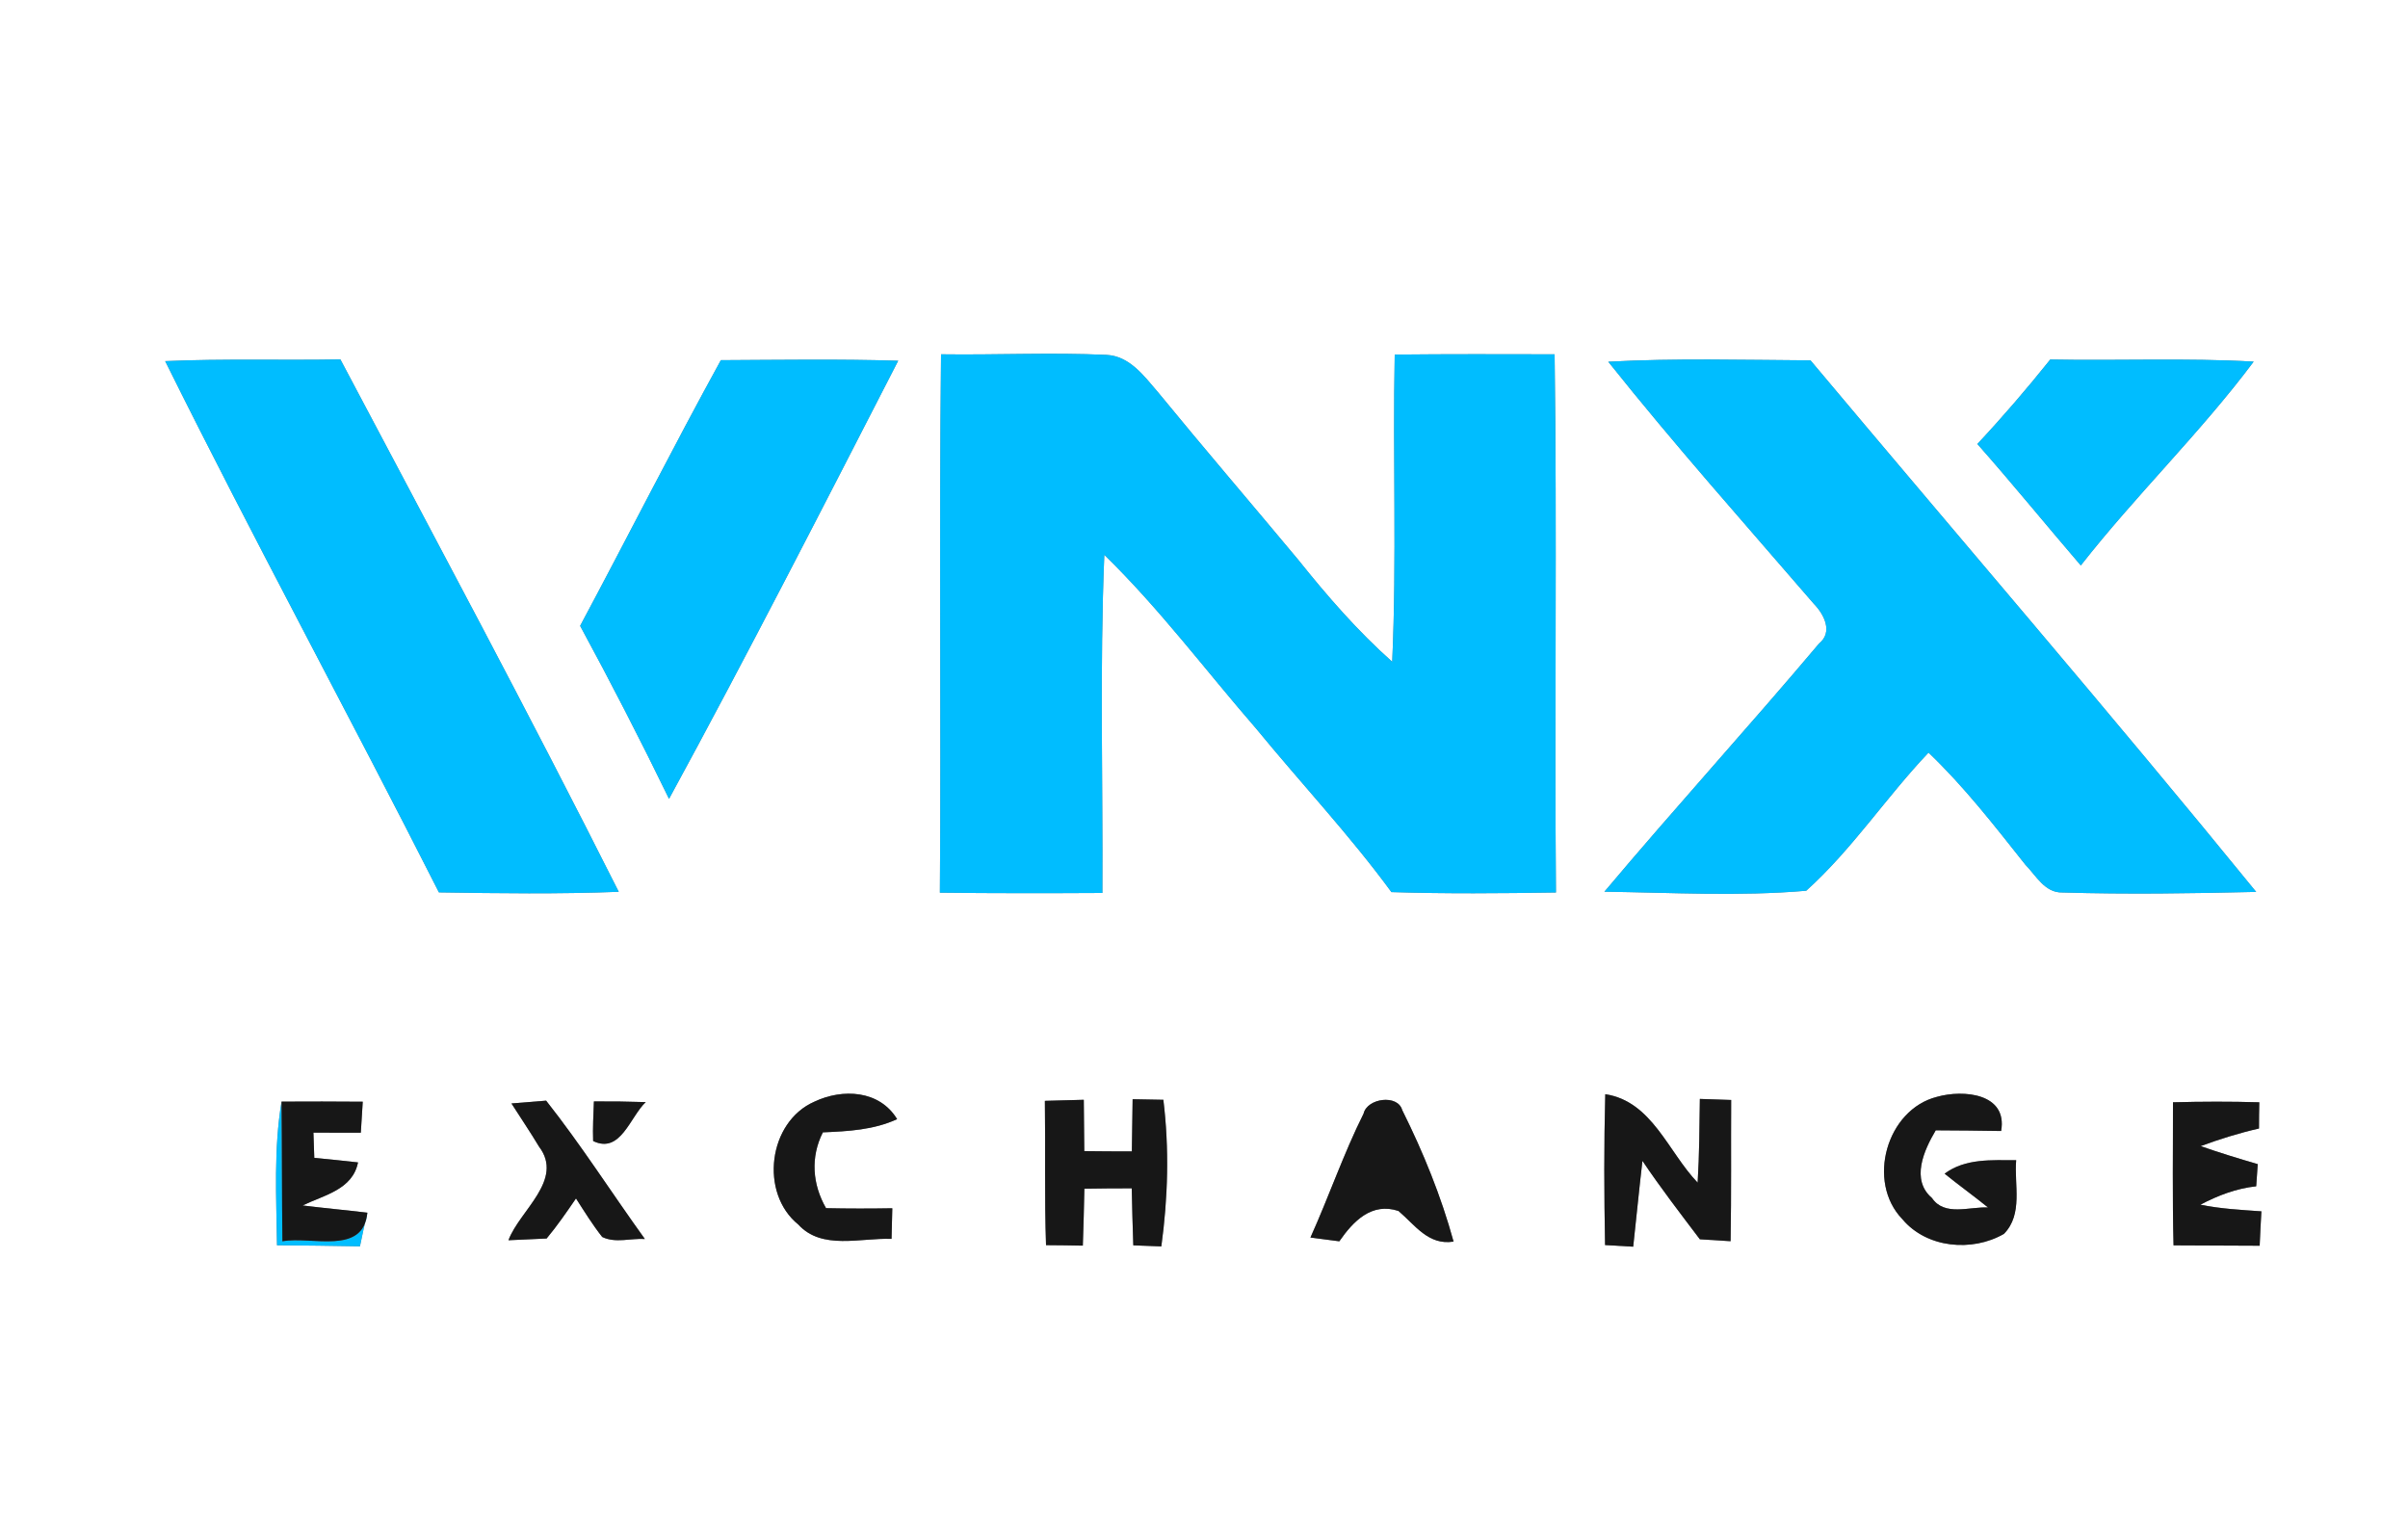 <?xml version="1.0" encoding="UTF-8" ?>
<!DOCTYPE svg PUBLIC "-//W3C//DTD SVG 1.1//EN" "http://www.w3.org/Graphics/SVG/1.1/DTD/svg11.dtd">
<svg width="250pt" height="158pt" viewBox="0 0 250 158" version="1.1" xmlns="http://www.w3.org/2000/svg">
<rect x="0" y="0" width="250" height="158" fill="#808080" stroke="none"/>
<g id="#ffffffff">
<path fill="#ffffff" opacity="1.00" d=" M 0.00 0.00 L 250.00 0.00 L 250.00 158.00 L 0.00 158.00 L 0.00 0.00 M 97.70 36.78 C 97.49 55.41 97.72 74.04 97.58 92.67 C 103.20 92.74 108.83 92.73 114.45 92.70 C 114.51 81.00 114.17 69.29 114.65 57.60 C 120.39 63.19 125.20 69.64 130.45 75.68 C 135.10 81.35 140.13 86.70 144.46 92.61 C 150.15 92.79 155.85 92.74 161.54 92.65 C 161.38 74.03 161.66 55.40 161.40 36.78 C 155.87 36.77 150.33 36.75 144.80 36.81 C 144.59 47.44 145.02 58.08 144.54 68.70 C 140.95 65.51 137.79 61.87 134.80 58.13 C 129.95 52.31 125.02 46.57 120.22 40.71 C 118.78 39.04 117.28 36.95 114.86 36.84 C 109.14 36.58 103.42 36.86 97.70 36.78 M 17.15 37.49 C 26.34 56.02 36.23 74.19 45.57 92.64 C 51.79 92.74 58.02 92.82 64.24 92.58 C 54.90 74.01 45.06 55.68 35.34 37.31 C 29.28 37.42 23.21 37.22 17.15 37.49 M 60.23 64.97 C 63.44 70.89 66.52 76.88 69.46 82.93 C 77.64 67.91 85.43 52.67 93.25 37.45 C 87.11 37.26 80.98 37.36 74.84 37.39 C 69.83 46.51 65.14 55.79 60.23 64.97 M 166.97 37.55 C 173.82 46.15 181.14 54.36 188.32 62.69 C 189.37 63.77 190.33 65.61 188.86 66.80 C 181.54 75.48 173.88 83.88 166.57 92.57 C 173.54 92.66 180.57 93.07 187.52 92.47 C 192.28 88.19 195.82 82.76 200.22 78.13 C 203.94 81.68 207.08 85.74 210.27 89.76 C 211.38 90.89 212.30 92.70 214.12 92.65 C 220.82 92.85 227.54 92.75 234.24 92.59 C 219.08 73.98 203.40 55.80 187.97 37.41 C 180.97 37.37 173.97 37.17 166.97 37.55 M 205.29 46.09 C 208.95 50.23 212.43 54.51 216.03 58.70 C 221.74 51.41 228.43 44.95 233.98 37.54 C 226.95 37.14 219.90 37.46 212.86 37.32 C 210.45 40.33 207.93 43.27 205.29 46.09 M 28.76 129.27 C 31.63 129.30 34.50 129.32 37.37 129.38 C 37.61 128.21 37.86 127.04 38.14 125.89 C 35.90 125.62 33.66 125.42 31.42 125.14 C 33.64 124.06 36.60 123.51 37.17 120.67 C 35.65 120.50 34.14 120.34 32.63 120.20 C 32.60 119.33 32.57 118.45 32.54 117.58 C 34.18 117.58 35.82 117.58 37.46 117.59 C 37.53 116.52 37.60 115.44 37.66 114.37 C 34.85 114.34 32.04 114.35 29.23 114.36 C 28.41 119.29 28.69 124.30 28.76 129.27 M 53.10 114.55 C 54.05 116.04 55.05 117.51 55.96 119.03 C 58.60 122.49 53.93 125.67 52.79 128.75 C 53.78 128.71 55.76 128.62 56.75 128.57 C 57.85 127.25 58.83 125.83 59.80 124.41 C 60.67 125.77 61.52 127.14 62.52 128.41 C 63.89 129.08 65.49 128.53 66.95 128.62 C 63.51 123.85 60.35 118.88 56.70 114.26 C 55.50 114.35 54.30 114.45 53.10 114.55 M 61.66 114.34 C 61.61 115.71 61.53 117.08 61.58 118.45 C 64.42 119.83 65.41 115.95 67.04 114.41 C 65.24 114.35 63.45 114.33 61.66 114.34 M 84.54 114.37 C 79.75 116.48 78.84 123.85 82.88 127.12 C 85.33 129.81 89.36 128.48 92.56 128.61 C 92.58 127.55 92.61 126.49 92.64 125.43 C 90.34 125.47 88.05 125.47 85.76 125.42 C 84.34 122.94 84.13 120.13 85.43 117.55 C 88.05 117.44 90.71 117.30 93.14 116.18 C 91.31 113.16 87.47 112.98 84.54 114.37 M 108.48 114.28 C 108.55 119.28 108.43 124.27 108.60 129.26 C 109.87 129.27 111.14 129.28 112.42 129.31 C 112.49 127.34 112.54 125.37 112.58 123.40 C 114.22 123.37 115.86 123.36 117.50 123.36 C 117.54 125.34 117.59 127.31 117.66 129.28 C 118.63 129.32 119.60 129.35 120.57 129.39 C 121.26 124.35 121.40 119.23 120.78 114.17 C 119.72 114.15 118.65 114.13 117.59 114.11 C 117.56 115.92 117.53 117.72 117.51 119.53 C 115.86 119.53 114.22 119.52 112.57 119.50 C 112.55 117.72 112.53 115.94 112.52 114.17 C 111.17 114.20 109.83 114.24 108.48 114.28 M 166.66 113.59 C 166.52 118.81 166.54 124.03 166.64 129.25 C 167.61 129.30 168.58 129.36 169.56 129.42 C 169.89 126.45 170.17 123.48 170.52 120.51 C 172.40 123.30 174.45 125.97 176.48 128.65 C 177.54 128.72 178.61 128.78 179.67 128.85 C 179.76 123.96 179.70 119.08 179.73 114.19 C 178.92 114.17 177.29 114.11 176.48 114.08 C 176.44 116.98 176.43 119.88 176.25 122.77 C 173.19 119.59 171.51 114.32 166.66 113.59 M 197.51 126.57 C 200.03 129.57 204.74 130.00 208.05 128.09 C 210.06 126.04 209.10 123.00 209.32 120.44 C 206.77 120.45 204.06 120.23 201.89 121.84 C 203.37 123.04 204.92 124.15 206.40 125.35 C 204.48 125.25 201.88 126.30 200.58 124.37 C 198.35 122.47 199.75 119.40 200.97 117.34 C 203.23 117.34 205.50 117.38 207.76 117.41 C 208.45 113.50 203.84 113.09 201.11 113.86 C 195.85 115.18 193.75 122.69 197.51 126.57 M 225.60 114.43 C 225.61 119.38 225.53 124.33 225.66 129.28 C 228.64 129.29 231.62 129.30 234.60 129.32 C 234.65 128.12 234.71 126.93 234.78 125.75 C 232.66 125.60 230.53 125.49 228.45 125.06 C 230.26 124.10 232.19 123.37 234.24 123.15 C 234.28 122.58 234.36 121.42 234.40 120.85 C 232.41 120.27 230.42 119.66 228.47 118.98 C 230.45 118.25 232.47 117.62 234.53 117.15 C 234.53 116.24 234.54 115.34 234.56 114.43 C 231.57 114.34 228.58 114.35 225.60 114.43 M 141.57 115.60 C 139.48 119.78 137.97 124.22 136.05 128.47 C 136.80 128.57 138.30 128.76 139.05 128.86 C 140.50 126.77 142.41 124.79 145.19 125.71 C 146.92 127.18 148.30 129.31 150.91 128.89 C 149.62 124.18 147.76 119.61 145.58 115.24 C 145.12 113.57 141.94 114.00 141.57 115.60 Z" />
</g>
<g id="#00bdffff">
<path fill="#00bdff" opacity="1.00" d=" M 97.70 36.78 C 103.42 36.86 109.14 36.58 114.86 36.84 C 117.28 36.95 118.78 39.04 120.22 40.71 C 125.02 46.57 129.95 52.31 134.80 58.13 C 137.79 61.87 140.95 65.51 144.54 68.70 C 145.02 58.08 144.59 47.44 144.80 36.81 C 150.33 36.75 155.87 36.77 161.40 36.78 C 161.66 55.40 161.38 74.03 161.54 92.65 C 155.85 92.74 150.15 92.79 144.46 92.61 C 140.13 86.70 135.10 81.35 130.45 75.68 C 125.20 69.64 120.39 63.19 114.65 57.60 C 114.17 69.29 114.51 81.00 114.45 92.70 C 108.83 92.73 103.20 92.74 97.58 92.67 C 97.72 74.04 97.49 55.41 97.70 36.78 Z" />
<path fill="#00bdff" opacity="1.00" d=" M 17.15 37.49 C 23.21 37.22 29.28 37.42 35.34 37.31 C 45.06 55.68 54.90 74.01 64.24 92.58 C 58.02 92.82 51.79 92.74 45.57 92.64 C 36.23 74.19 26.34 56.02 17.15 37.49 Z" />
<path fill="#00bdff" opacity="1.00" d=" M 60.23 64.97 C 65.14 55.79 69.83 46.51 74.84 37.39 C 80.98 37.36 87.11 37.26 93.25 37.45 C 85.43 52.67 77.64 67.91 69.46 82.93 C 66.52 76.88 63.44 70.89 60.23 64.97 Z" />
<path fill="#00bdff" opacity="1.00" d=" M 166.97 37.55 C 173.97 37.17 180.97 37.37 187.97 37.41 C 203.40 55.80 219.08 73.98 234.24 92.59 C 227.54 92.75 220.82 92.85 214.12 92.65 C 212.30 92.70 211.38 90.89 210.27 89.76 C 207.08 85.74 203.94 81.68 200.22 78.13 C 195.82 82.76 192.28 88.19 187.52 92.47 C 180.57 93.07 173.54 92.66 166.57 92.57 C 173.88 83.88 181.54 75.48 188.86 66.80 C 190.33 65.61 189.37 63.77 188.32 62.69 C 181.14 54.36 173.82 46.15 166.97 37.55 Z" />
<path fill="#00bdff" opacity="1.00" d=" M 205.29 46.09 C 207.93 43.27 210.45 40.33 212.86 37.32 C 219.90 37.46 226.95 37.14 233.98 37.54 C 228.43 44.95 221.74 51.41 216.03 58.70 C 212.43 54.51 208.95 50.23 205.29 46.09 Z" />
<path fill="#00bdff" opacity="1.00" d=" M 28.76 129.27 C 28.69 124.30 28.41 119.29 29.23 114.36 C 29.28 119.20 29.26 124.03 29.32 128.86 C 32.36 128.30 37.72 130.36 38.14 125.89 C 37.86 127.04 37.61 128.21 37.37 129.38 C 34.50 129.32 31.63 129.30 28.76 129.27 Z" />
</g>
<g id="#171717ff">
<path fill="#171717" opacity="1.00" d=" M 29.23 114.36 C 32.04 114.35 34.85 114.34 37.66 114.37 C 37.60 115.44 37.53 116.52 37.46 117.59 C 35.82 117.58 34.18 117.58 32.54 117.58 C 32.57 118.45 32.60 119.33 32.63 120.20 C 34.14 120.34 35.65 120.50 37.17 120.67 C 36.60 123.51 33.64 124.06 31.42 125.14 C 33.66 125.42 35.90 125.62 38.14 125.89 C 37.72 130.36 32.36 128.30 29.32 128.86 C 29.26 124.03 29.28 119.20 29.23 114.36 Z" />
<path fill="#171717" opacity="1.00" d=" M 53.10 114.55 C 54.30 114.45 55.50 114.35 56.70 114.26 C 60.35 118.88 63.51 123.85 66.95 128.62 C 65.49 128.53 63.89 129.08 62.52 128.41 C 61.52 127.14 60.67 125.77 59.80 124.41 C 58.83 125.83 57.85 127.25 56.75 128.57 C 55.76 128.62 53.78 128.71 52.79 128.75 C 53.93 125.67 58.60 122.49 55.96 119.03 C 55.05 117.51 54.05 116.04 53.10 114.55 Z" />
<path fill="#171717" opacity="1.00" d=" M 61.66 114.34 C 63.45 114.33 65.24 114.35 67.04 114.41 C 65.41 115.95 64.42 119.83 61.58 118.45 C 61.53 117.08 61.61 115.71 61.66 114.34 Z" />
<path fill="#171717" opacity="1.00" d=" M 84.54 114.37 C 87.47 112.98 91.31 113.16 93.14 116.18 C 90.71 117.30 88.05 117.44 85.43 117.55 C 84.13 120.13 84.34 122.94 85.76 125.42 C 88.05 125.47 90.34 125.47 92.64 125.43 C 92.61 126.49 92.58 127.55 92.56 128.61 C 89.36 128.48 85.33 129.81 82.88 127.12 C 78.84 123.85 79.75 116.48 84.54 114.37 Z" />
<path fill="#171717" opacity="1.00" d=" M 108.48 114.28 C 109.83 114.24 111.17 114.20 112.52 114.17 C 112.53 115.94 112.55 117.72 112.57 119.50 C 114.22 119.52 115.86 119.53 117.51 119.53 C 117.53 117.72 117.56 115.92 117.59 114.11 C 118.65 114.13 119.72 114.15 120.78 114.17 C 121.40 119.23 121.26 124.35 120.57 129.39 C 119.60 129.35 118.63 129.32 117.66 129.28 C 117.59 127.31 117.54 125.34 117.50 123.36 C 115.86 123.36 114.22 123.37 112.58 123.40 C 112.54 125.37 112.49 127.34 112.42 129.31 C 111.14 129.28 109.87 129.27 108.60 129.26 C 108.43 124.27 108.55 119.28 108.48 114.28 Z" />
<path fill="#171717" opacity="1.00" d=" M 166.66 113.59 C 171.51 114.32 173.19 119.59 176.25 122.77 C 176.43 119.88 176.44 116.98 176.48 114.08 C 177.29 114.11 178.92 114.17 179.73 114.19 C 179.70 119.08 179.76 123.96 179.67 128.85 C 178.61 128.78 177.54 128.72 176.48 128.65 C 174.45 125.97 172.40 123.30 170.52 120.51 C 170.17 123.48 169.89 126.45 169.56 129.42 C 168.58 129.36 167.61 129.30 166.64 129.25 C 166.54 124.03 166.52 118.81 166.66 113.59 Z" />
<path fill="#171717" opacity="1.00" d=" M 197.51 126.57 C 193.75 122.69 195.85 115.18 201.11 113.86 C 203.84 113.09 208.45 113.50 207.76 117.41 C 205.50 117.38 203.23 117.34 200.97 117.34 C 199.75 119.40 198.35 122.47 200.58 124.37 C 201.88 126.30 204.48 125.25 206.40 125.35 C 204.92 124.15 203.37 123.04 201.89 121.84 C 204.06 120.23 206.77 120.45 209.32 120.44 C 209.10 123.00 210.06 126.04 208.05 128.09 C 204.74 130.00 200.03 129.57 197.51 126.57 Z" />
<path fill="#171717" opacity="1.00" d=" M 225.60 114.43 C 228.58 114.35 231.57 114.34 234.56 114.43 C 234.54 115.34 234.53 116.24 234.53 117.15 C 232.47 117.62 230.45 118.25 228.47 118.98 C 230.42 119.66 232.41 120.27 234.40 120.85 C 234.36 121.42 234.28 122.58 234.24 123.15 C 232.19 123.37 230.26 124.10 228.45 125.06 C 230.53 125.49 232.66 125.60 234.78 125.75 C 234.71 126.93 234.65 128.12 234.60 129.32 C 231.62 129.30 228.64 129.29 225.66 129.28 C 225.53 124.33 225.61 119.38 225.60 114.43 Z" />
<path fill="#171717" opacity="1.00" d=" M 141.57 115.60 C 141.94 114.00 145.12 113.57 145.58 115.24 C 147.76 119.61 149.62 124.18 150.91 128.89 C 148.30 129.31 146.92 127.18 145.19 125.71 C 142.41 124.79 140.50 126.77 139.05 128.86 C 138.30 128.76 136.80 128.57 136.05 128.47 C 137.97 124.22 139.48 119.78 141.57 115.60 Z" />
</g>
</svg>
